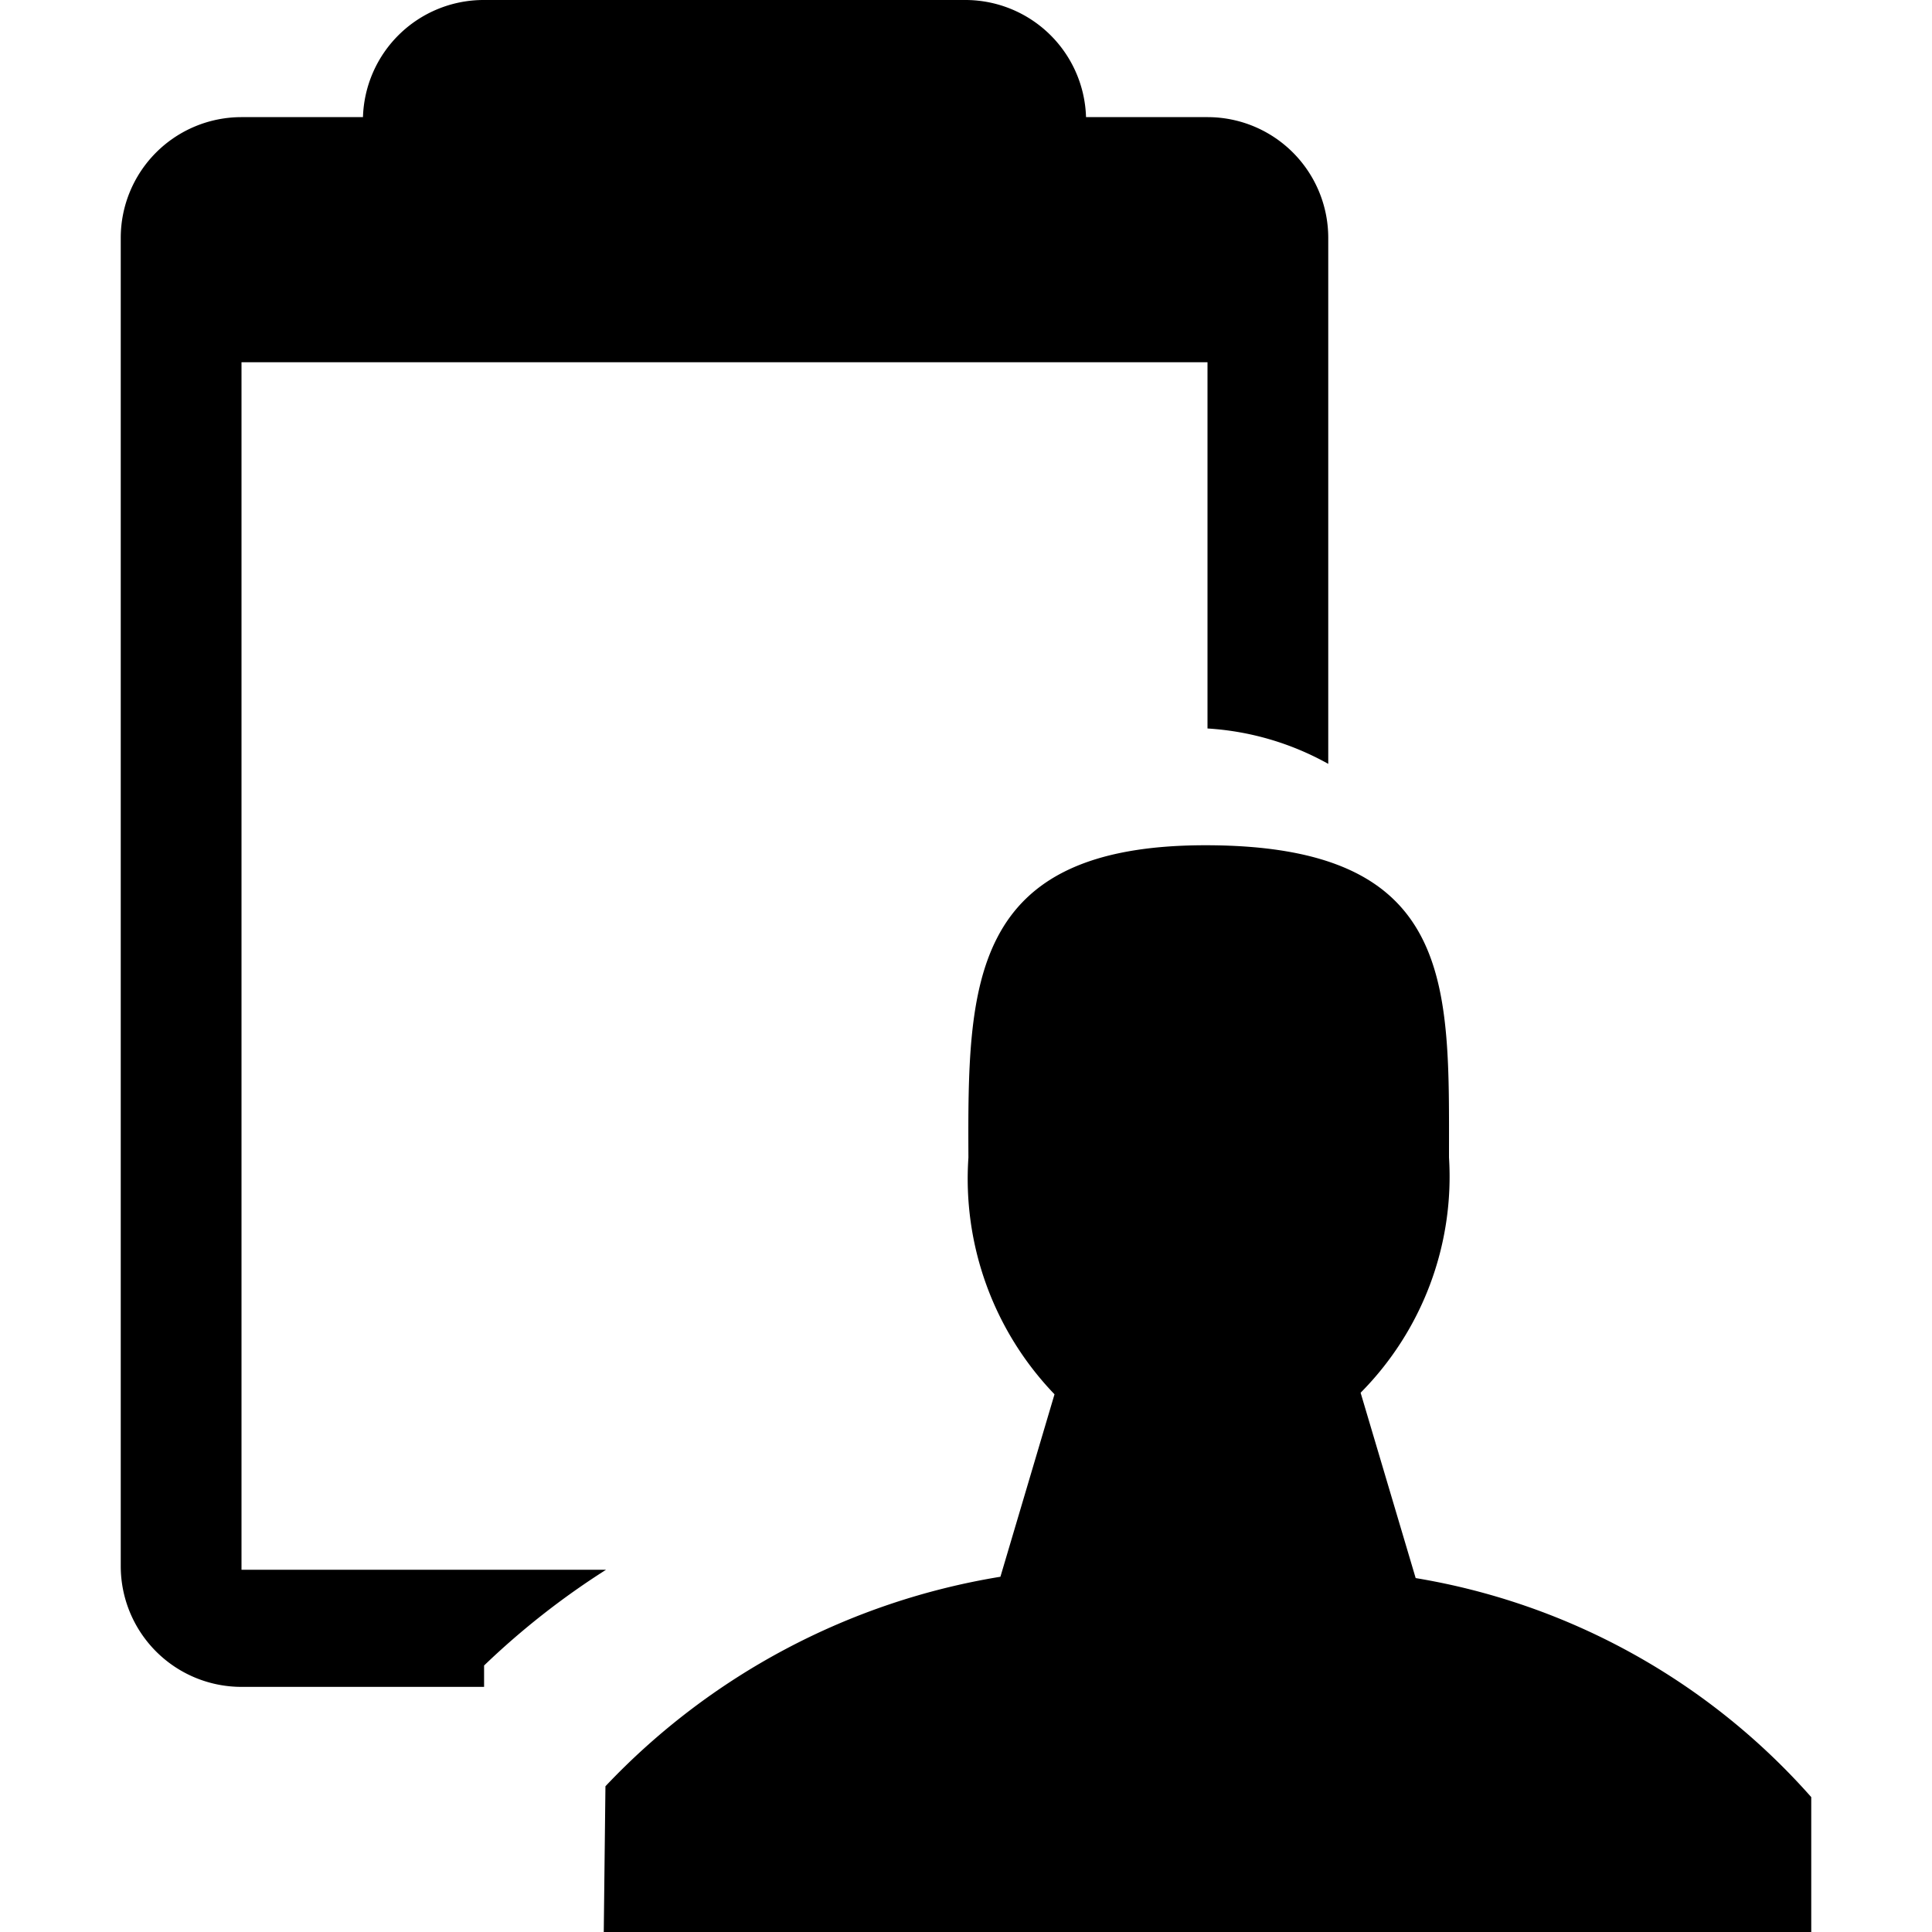 <svg xmlns="http://www.w3.org/2000/svg" width="16" height="16" viewBox="0 0 16 16">
  <defs>
    <style>
      .cls-1 {
        fill: #2e3f58;
        fill-rule: evenodd;
      }
    </style>
  </defs>
  <path id="Role"  d="M15,14.883V16.01h-10l0.014-1.217a5.782,5.782,0,0,1,3.271-1.735l0.448-1.511a2.576,2.576,0,0,1-.713-1.96C8.014,8.156,8.02,7,9.983,7,12.06,7,12,8.156,12,9.586a2.541,2.541,0,0,1-.732,1.948l0.456,1.535A5.59,5.59,0,0,1,15,14.883ZM10,3H2V13H5.019a6.454,6.454,0,0,0-1.01.793l0,0.177H2a1,1,0,0,1-1-1v-11a1,1,0,0,1,1-1H3.006A1,1,0,0,1,4,0H8a1,1,0,0,1,.994.97H10a1,1,0,0,1,1,1V6.326a2.341,2.341,0,0,0-1-.293V3Z"/>
</svg>
